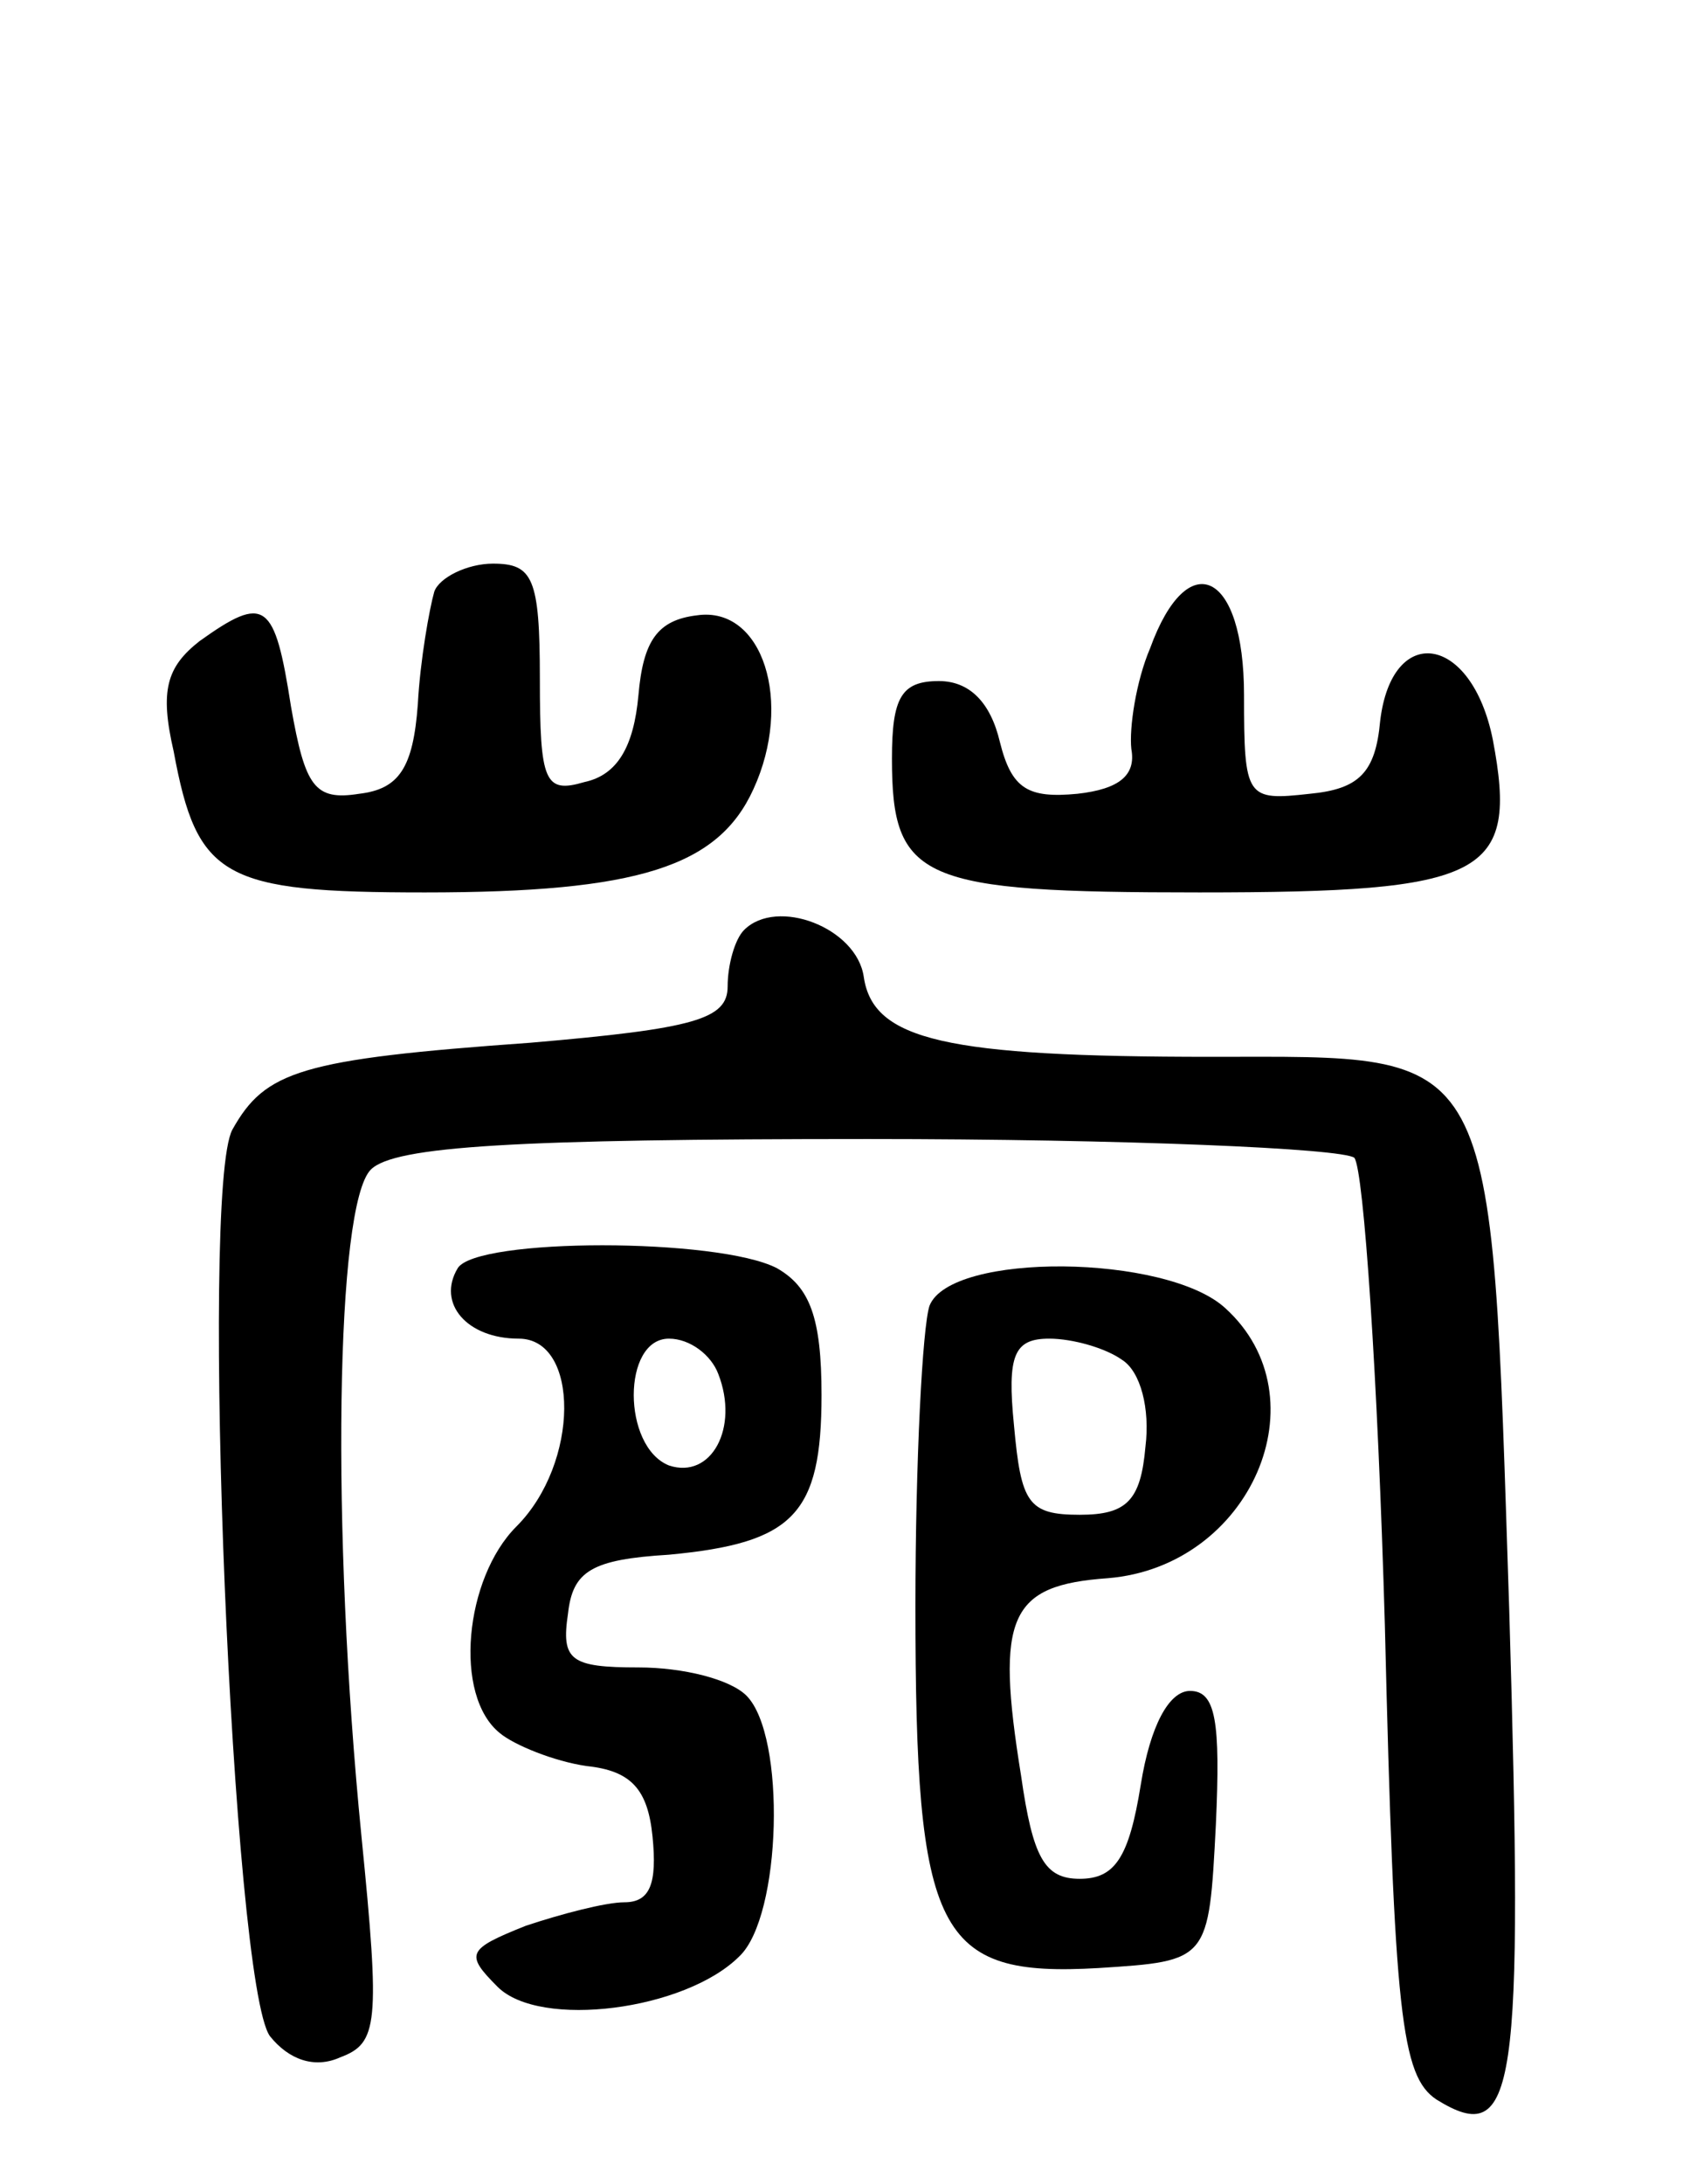 <svg version="1.0" xmlns="http://www.w3.org/2000/svg"
 width="72pt" height="93pt" viewBox="0 0 72 93"
 preserveAspectRatio="xMidYMid meet">
<g transform="translate(0,93) scale(0.1,-0.1)"
fill="#000000" stroke="none">
<path d="M185 678 c-2 -7 -6 -29 -7 -48 -2 -27 -8 -36 -25 -38 -19 -3 -23 3
-29 37 -7 45 -11 48 -39 28 -14 -11 -17 -21 -11 -47 10 -54 21 -60 107 -60 91
0 125 11 140 44 17 37 4 78 -24 74 -17 -2 -23 -11 -25 -34 -2 -22 -9 -34 -23
-37 -17 -5 -19 0 -19 44 0 43 -3 49 -20 49 -11 0 -23 -6 -25 -12z"/>
<path d="M490 654 c-6 -14 -9 -34 -8 -43 2 -11 -5 -17 -23 -19 -21 -2 -28 2
-33 22 -4 17 -13 26 -26 26 -16 0 -20 -7 -20 -33 0 -52 12 -57 131 -57 122 0
136 7 125 65 -9 45 -43 50 -48 8 -2 -22 -9 -29 -30 -31 -27 -3 -28 -2 -28 42
0 53 -24 64 -40 20z"/>
<path d="M317 534 c-4 -4 -7 -15 -7 -24 0 -14 -14 -18 -84 -24 -98 -7 -113
-12 -127 -37 -14 -26 0 -364 16 -386 8 -10 19 -14 30 -9 16 6 17 14 9 94 -13
131 -11 269 4 284 10 10 62 13 212 13 109 0 202 -4 207 -8 4 -5 10 -94 13
-199 4 -166 7 -192 22 -202 34 -21 37 3 31 208 -8 244 -4 236 -127 236 -113 0
-144 7 -148 34 -3 21 -37 34 -51 20z"/>
<path d="M195 390 c-9 -15 4 -30 26 -30 26 0 26 -53 -1 -80 -22 -22 -27 -72
-7 -88 6 -5 23 -12 37 -14 19 -2 26 -10 28 -30 2 -20 -1 -28 -12 -28 -8 0 -27
-5 -42 -10 -25 -10 -26 -12 -12 -26 18 -18 80 -10 103 13 18 17 20 94 3 111
-7 7 -27 12 -46 12 -29 0 -33 3 -30 23 2 18 10 23 43 25 53 5 65 17 65 68 0
33 -5 46 -19 54 -25 13 -128 13 -136 0z m111 -45 c9 -23 -3 -45 -21 -39 -20 8
-20 54 0 54 9 0 18 -7 21 -15z"/>
<path d="M396 374 c-3 -9 -6 -66 -6 -128 0 -140 9 -158 78 -154 47 3 47 3 50
61 2 44 0 57 -11 57 -9 0 -17 -15 -21 -40 -5 -31 -11 -40 -26 -40 -15 0 -20 9
-25 44 -11 68 -5 81 37 84 61 5 92 77 50 115 -25 23 -117 24 -126 1z m82 -23
c8 -5 12 -21 10 -37 -2 -23 -8 -29 -28 -29 -22 0 -25 5 -28 38 -3 30 0 37 15
37 10 0 24 -4 31 -9z"/>
</g>
</svg>
